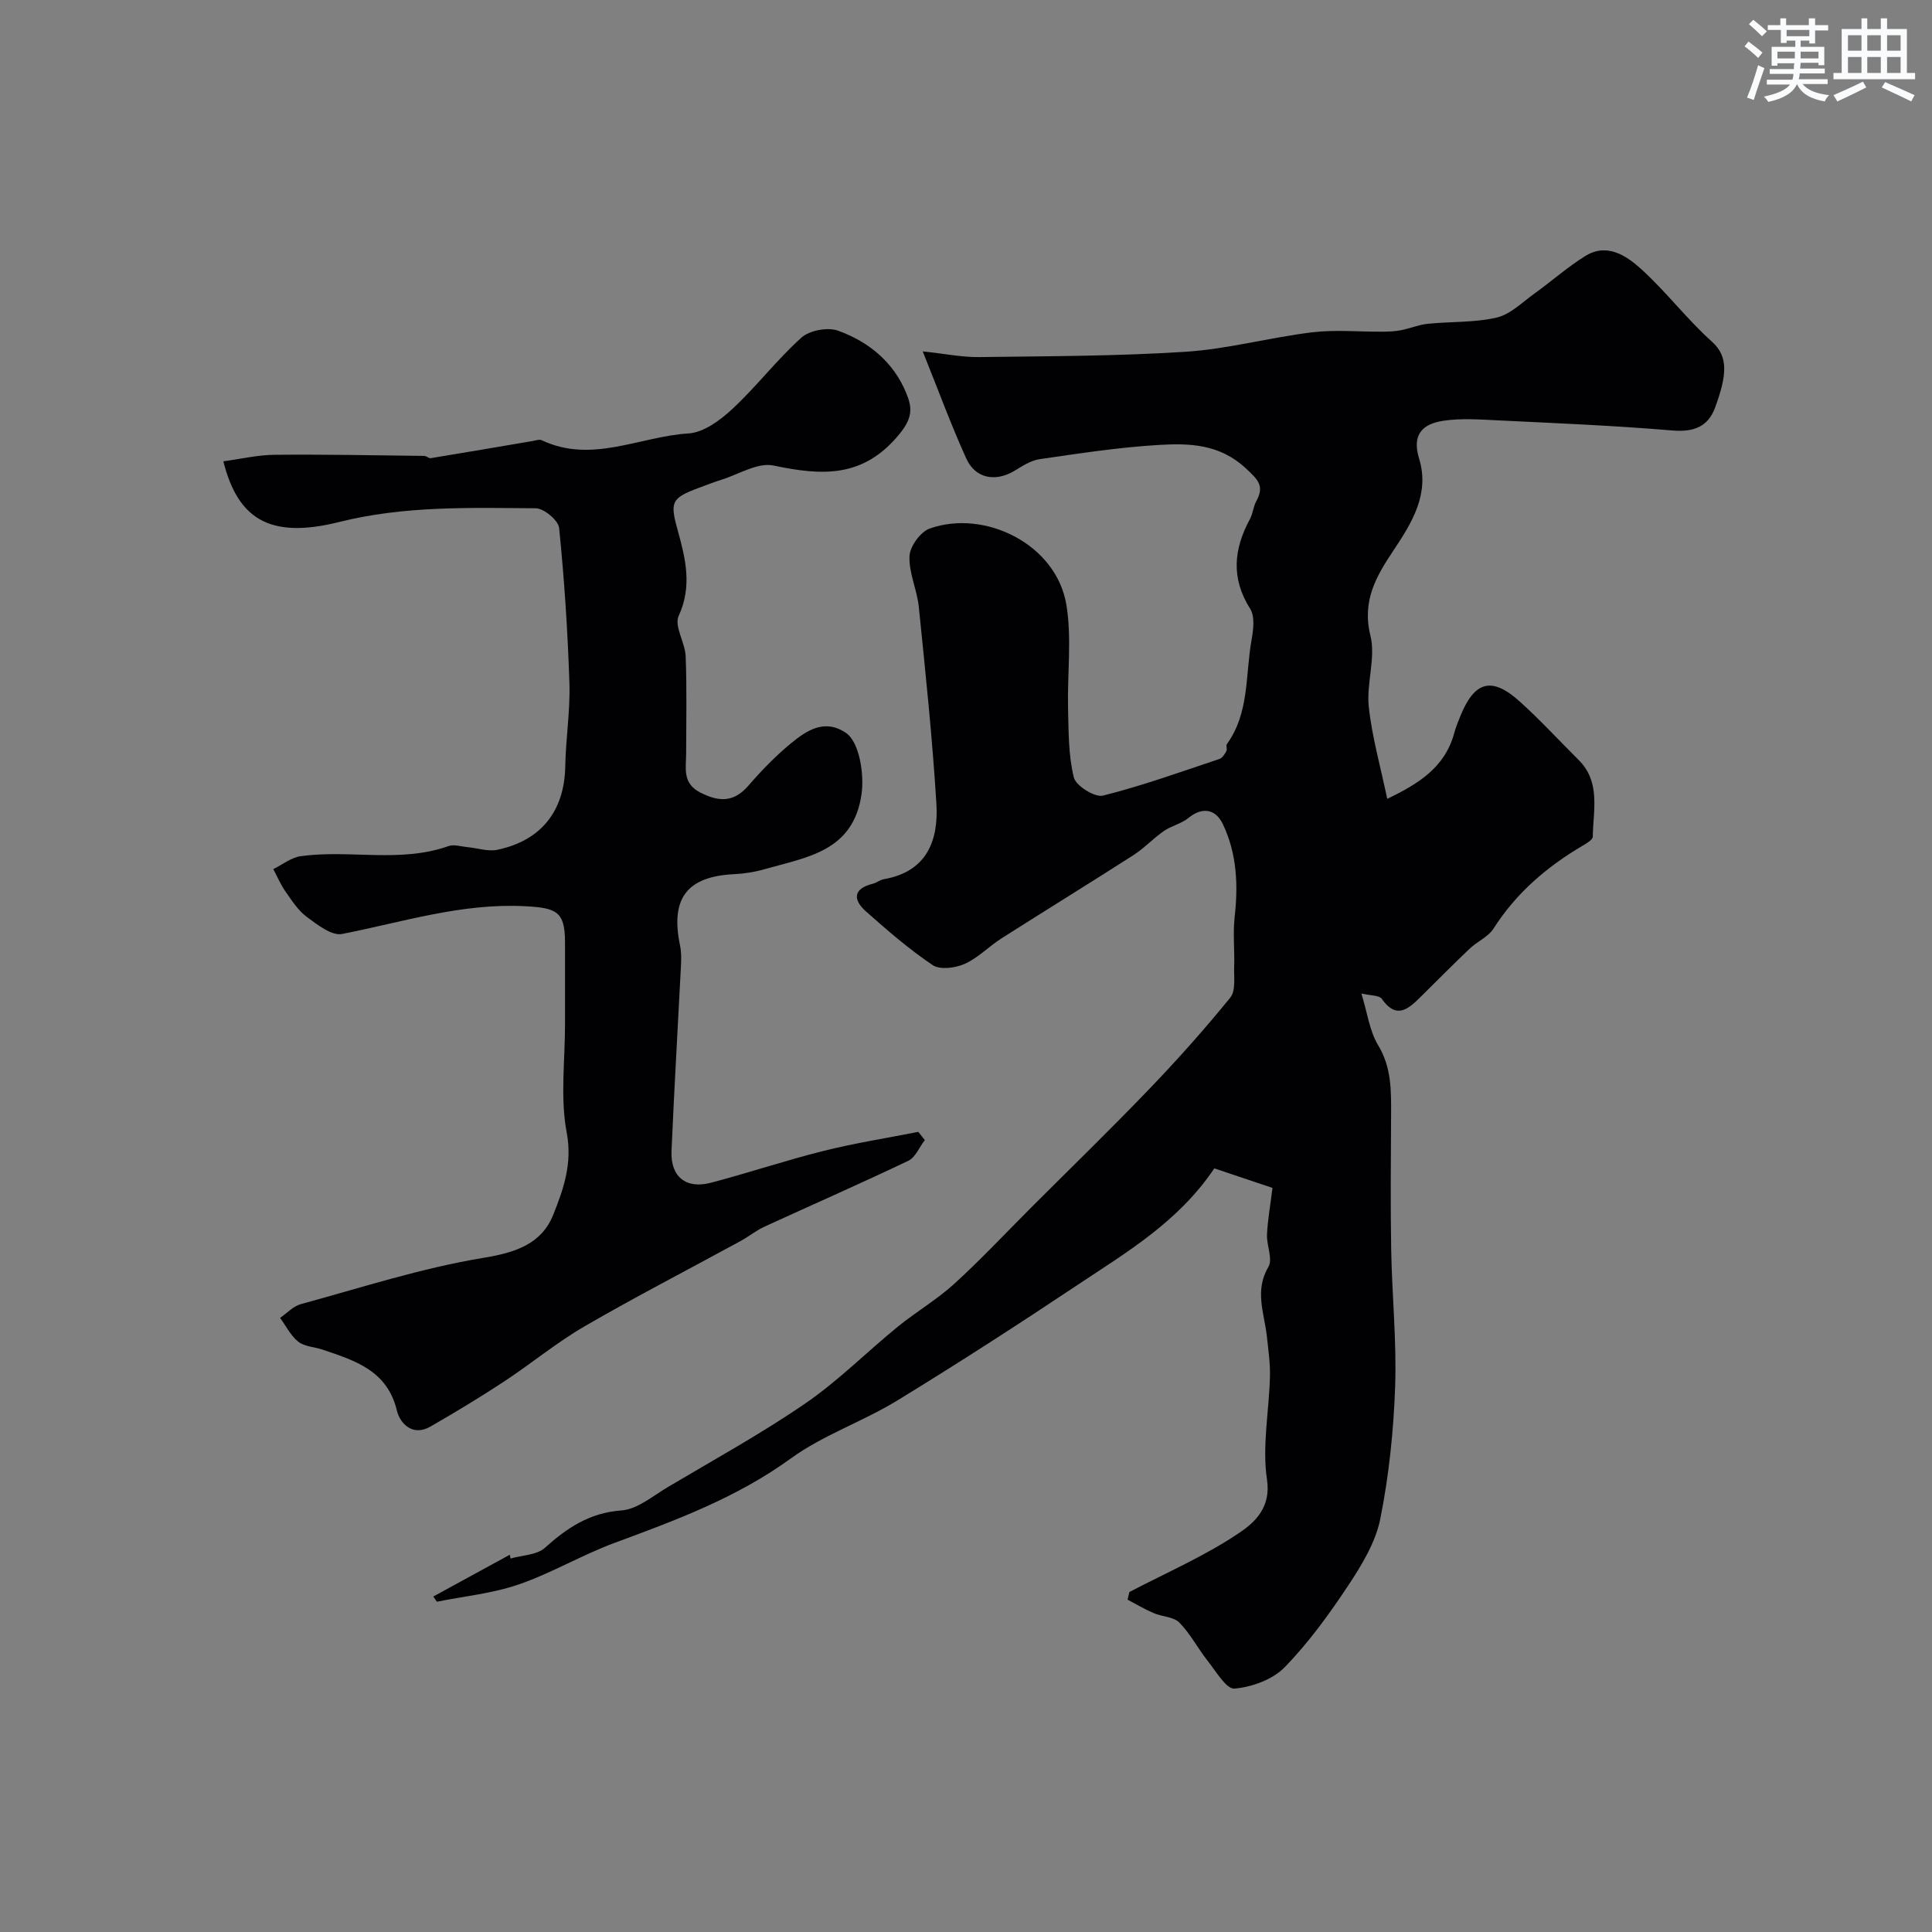 <svg enable-background="new 0 0 400 400" viewBox="0 0 400 400" xmlns="http://www.w3.org/2000/svg"><rect x="0" y="0" width="400" height="400" fill="#808080" stroke="none"/><path d="m89.71 330.54c5.28-2.88 10.56-5.77 15.84-8.65.05.26.1.52.15.79 2.41-.7 5.43-.71 7.11-2.22 4.63-4.15 9.26-7.26 15.86-7.74 3.33-.25 6.54-3.03 9.67-4.88 9.54-5.66 19.28-11.02 28.41-17.29 6.8-4.66 12.69-10.63 19.11-15.86 3.8-3.09 8.1-5.6 11.71-8.89 5.52-5.03 10.64-10.51 15.93-15.8 8.18-8.18 16.48-16.24 24.49-24.58 5.82-6.06 11.43-12.36 16.73-18.88 1.16-1.42.73-4.23.8-6.41.12-3.42-.28-6.88.1-10.26.75-6.65.47-13.12-2.43-19.22-1.57-3.31-4.39-3.55-7.14-1.3-1.45 1.19-3.51 1.62-5.08 2.7-2.21 1.53-4.08 3.57-6.33 5.01-9.05 5.81-18.22 11.44-27.29 17.22-2.61 1.66-4.85 4.04-7.62 5.28-1.93.86-5.1 1.28-6.62.26-4.88-3.27-9.37-7.18-13.79-11.09-2.76-2.45-2.74-4.73 1.41-5.77.78-.2 1.47-.8 2.25-.93 8.91-1.55 11.36-8 10.89-15.63-.83-13.6-2.26-27.17-3.64-40.73-.36-3.55-2.08-7.06-1.93-10.53.09-2.02 2.27-5.03 4.18-5.71 11.4-4.04 26.26 3.24 28.31 15.83 1.14 7.01.16 14.35.34 21.53.12 4.75.07 9.63 1.2 14.18.43 1.73 4.34 4.17 6.03 3.75 8.16-2.04 16.11-4.92 24.1-7.58.61-.2 1.1-1 1.45-1.63.22-.39-.14-1.12.11-1.46 4.68-6.48 3.8-14.29 5.1-21.56.38-2.1.72-4.86-.29-6.45-4-6.34-3.41-12.36-.04-18.58.61-1.13.69-2.55 1.3-3.67 1.72-3.17.45-4.41-2.17-6.84-5.45-5.05-11.68-5.2-18-4.83-8.27.49-16.49 1.76-24.7 2.95-1.82.26-3.57 1.44-5.22 2.42-3.88 2.33-8.04 1.61-9.93-2.53-3.13-6.89-5.74-14.02-9.03-22.21 4.67.5 8.16 1.22 11.64 1.18 14.27-.19 28.56-.18 42.79-1.1 8.76-.57 17.38-2.95 26.13-4.02 4.82-.59 9.77-.1 14.67-.14 1.26-.01 2.55-.06 3.78-.3 1.86-.36 3.67-1.14 5.54-1.33 4.76-.49 9.68-.22 14.28-1.29 2.85-.67 5.3-3.17 7.83-4.98 3.55-2.55 6.84-5.49 10.54-7.78 4.46-2.76 8.46-.07 11.51 2.68 5.19 4.7 9.48 10.4 14.7 15.08 3.46 3.1 3.07 6.99.65 13.61-1.49 4.07-4.52 5.14-8.95 4.76-12.05-1.02-24.16-1.51-36.24-2.1-3.68-.18-7.43-.45-11.04.09-4.19.62-6.64 2.72-5.06 7.84 2.22 7.23-1.42 13.19-5.26 18.94-3.57 5.34-6.62 10.47-4.82 17.7 1.14 4.59-.85 9.86-.34 14.72.66 6.23 2.42 12.35 3.82 19.08 6.51-3.13 11.94-6.51 13.87-13.6.34-1.25.83-2.47 1.33-3.68 2.92-7.09 6.46-8.05 12.17-2.93 4.27 3.83 8.16 8.09 12.24 12.14 4.64 4.61 3.02 10.43 2.95 15.9-.01.63-1.25 1.37-2.05 1.84-7.43 4.37-13.81 9.81-18.5 17.19-1.1 1.73-3.38 2.67-4.94 4.16-3.47 3.3-6.84 6.7-10.24 10.07-2.54 2.52-4.98 4.57-7.95.33-.54-.77-2.32-.66-4.23-1.12 1.26 4.1 1.7 7.79 3.46 10.69 2.78 4.59 2.71 9.38 2.69 14.33-.05 9.33-.14 18.67.02 28 .17 9.46 1.14 18.93.82 28.37-.32 9.16-1.28 18.39-3.07 27.36-.97 4.85-3.81 9.54-6.61 13.77-3.96 5.98-8.24 11.89-13.22 17-2.47 2.53-6.74 4.07-10.35 4.4-1.67.15-3.83-3.55-5.53-5.7-2.06-2.59-3.6-5.64-5.89-7.97-1.2-1.22-3.59-1.21-5.35-1.97-1.85-.8-3.59-1.84-5.38-2.78.13-.53.25-1.06.38-1.58 7.73-4.05 15.85-7.54 23.01-12.43 2.88-1.97 6.35-5.06 5.48-10.83-1.04-6.92.43-14.2.61-21.33.07-2.78-.34-5.57-.64-8.35-.52-4.78-2.61-9.44.32-14.37.95-1.6-.39-4.45-.29-6.7.13-2.91.66-5.81 1.13-9.66-3.04-1.02-7.6-2.55-12.04-4.04-7.43 11.05-18.02 17.27-28.1 23.99-12.38 8.25-24.88 16.33-37.57 24.09-7.12 4.35-15.3 7.11-22 11.97-11.16 8.1-23.69 12.76-36.38 17.44-6.79 2.5-13.13 6.29-19.96 8.65-5.42 1.87-11.29 2.44-16.95 3.58-.24-.37-.49-.73-.74-1.08z" fill="#010103"/><path d="m46.24 95.51c3.54-.47 7.08-1.32 10.62-1.35 10.33-.1 20.66.11 30.99.23.44.01.92.53 1.32.47 7.04-1.15 14.06-2.36 21.09-3.55.64-.11 1.41-.4 1.91-.16 10.35 4.9 20.28-.79 30.37-1.41 3.16-.2 6.61-2.76 9.12-5.1 5.01-4.66 9.2-10.2 14.28-14.75 1.69-1.51 5.47-2.2 7.62-1.41 6.3 2.29 11.44 6.48 14.07 12.91 1.17 2.86 1.45 4.95-1.35 8.4-7.54 9.28-16.12 8.69-26.16 6.59-3.26-.68-7.21 1.85-10.83 2.97-1.55.48-3.06 1.09-4.59 1.65-5.76 2.13-6.02 2.94-4.37 8.87 1.61 5.8 3.01 11.5.18 17.65-.97 2.11 1.34 5.52 1.45 8.37.26 6.68.11 13.38.1 20.07-.01 3.08-.84 6.22 2.96 8.14 3.83 1.94 6.88 2.07 9.91-1.42 2.72-3.14 5.65-6.17 8.85-8.8 3.24-2.66 6.92-5.12 11.34-2.16 2.81 1.88 3.83 8.55 3.26 12.63-1.67 11.99-11.4 13.12-20.17 15.63-2.02.58-4.17.91-6.27 1.01-9.75.49-13.18 5.04-11.14 14.79.3 1.44.25 2.99.17 4.47-.64 12.7-1.4 25.4-1.94 38.1-.22 5.25 2.99 7.87 8.09 6.54 7.86-2.05 15.57-4.66 23.44-6.62 6.45-1.61 13.04-2.64 19.57-3.93.45.57.9 1.13 1.34 1.7-1.12 1.46-1.93 3.57-3.4 4.28-9.86 4.71-19.87 9.09-29.8 13.65-1.73.8-3.26 2.05-4.94 2.97-10.77 5.88-21.69 11.51-32.3 17.66-5.82 3.38-11.06 7.74-16.7 11.45-4.96 3.27-10.07 6.34-15.22 9.31-3.68 2.12-6.3-.65-6.93-3.3-2.01-8.34-8.68-10.35-15.35-12.62-1.69-.58-3.75-.62-5.06-1.64-1.58-1.24-2.55-3.27-3.78-4.95 1.42-.97 2.71-2.41 4.28-2.84 12.55-3.42 25.01-7.48 37.79-9.58 6.72-1.1 12.07-2.9 14.48-8.93 2.1-5.25 4.01-10.59 2.79-17.02-1.37-7.24-.34-14.94-.35-22.44-.01-5.67 0-11.33 0-17-.01-6.35-1.78-7.08-8.34-7.42-13.11-.67-25.3 3.3-37.83 5.75-2.15.42-5.12-1.93-7.3-3.54-1.79-1.32-3.09-3.38-4.4-5.25-1.01-1.43-1.7-3.09-2.53-4.64 1.9-.93 3.72-2.41 5.7-2.68 10.13-1.4 20.56 1.47 30.59-2.09 1.14-.4 2.6.1 3.91.22 2.07.19 4.25.95 6.19.55 9.14-1.92 13.89-8.1 14.06-17.25.1-5.77 1.05-11.55.86-17.3-.35-10.71-1.05-21.42-2.13-32.08-.16-1.57-3.15-4.07-4.85-4.08-13.64-.09-27.17-.55-40.8 2.87-14.58 3.63-20.93-.95-23.87-12.59z" fill="#010103"/><g fill="#fafbfc"><path d="m361.2 9.6.8-1c.9.7 1.9 1.4 2.9 2.3l-.9 1.1c-1-1-2-1.8-2.8-2.4zm.5 10.6c.9-2.1 1.6-4.3 2.3-6.7.4.2.8.4 1.3.6-.7 2.1-1.5 4.3-2.2 6.6zm.4-15.2.9-.9c1 .8 2 1.6 2.8 2.4l-1 1c-.9-.9-1.8-1.7-2.7-2.5zm12.5-1.2h1.2v1.4h2.7v1.1h-2.7v2.7h-1.2v-.6h-1.8v1.3h4.9v3.8h-1.2v-.5h-3.7c0 .4-.1.9-.1 1.2h5.1v1h-5.2c0 .5-.1.9-.2 1.2h6v1h-5.2c1.1 1.3 2.9 2 5.5 2.3-.4.4-.7.8-.9 1.3-2.9-.5-4.8-1.6-5.7-3.5h-.1c-.8 1.7-2.7 2.9-5.9 3.6-.2-.4-.6-.8-.9-1.1 2.8-.6 4.6-1.4 5.4-2.5h-4.8v-1h5.3c.1-.3.2-.7.2-1.2h-4.9v-1h5c0-.4 0-.8.1-1.2h-3.5v.5h-1.2v-3.9h4.9v-1.3h-1.8v.5h-1.2v-2.7h-2.7v-1h2.6v-1.4h1.2v1.4h4.7v-1.4zm-6.6 8.3h3.6c0-.4 0-.9 0-1.4h-3.6zm1.9-4.6h4.7v-1.3h-4.7zm6.6 3.2h-3.7v1.4h3.7z"/><path d="m385.3 3.8h1.3v2.2h2.8v-2.2h1.3v2.2h4.1v9.1h1.7v1.3h-16.9v-1.3h1.7v-9.1h4.1v-2.2zm.4 13.1.7 1.2c-1.8.9-3.8 1.9-6 2.9-.2-.4-.5-.8-.8-1.3 2.3-1 4.3-1.9 6.1-2.8zm-3.1-6.4h2.8v-3.2h-2.8zm0 4.6h2.8v-3.3h-2.8zm4-4.6h2.8v-3.2h-2.8zm0 4.6h2.8v-3.3h-2.8zm3.7 1.9c2.1.9 4.1 1.8 6.1 2.7l-.7 1.3c-2.2-1.1-4.2-2-6.1-2.9zm3.2-9.7h-2.8v3.2h2.8zm-2.8 7.8h2.8v-3.3h-2.8z"/></g></svg>